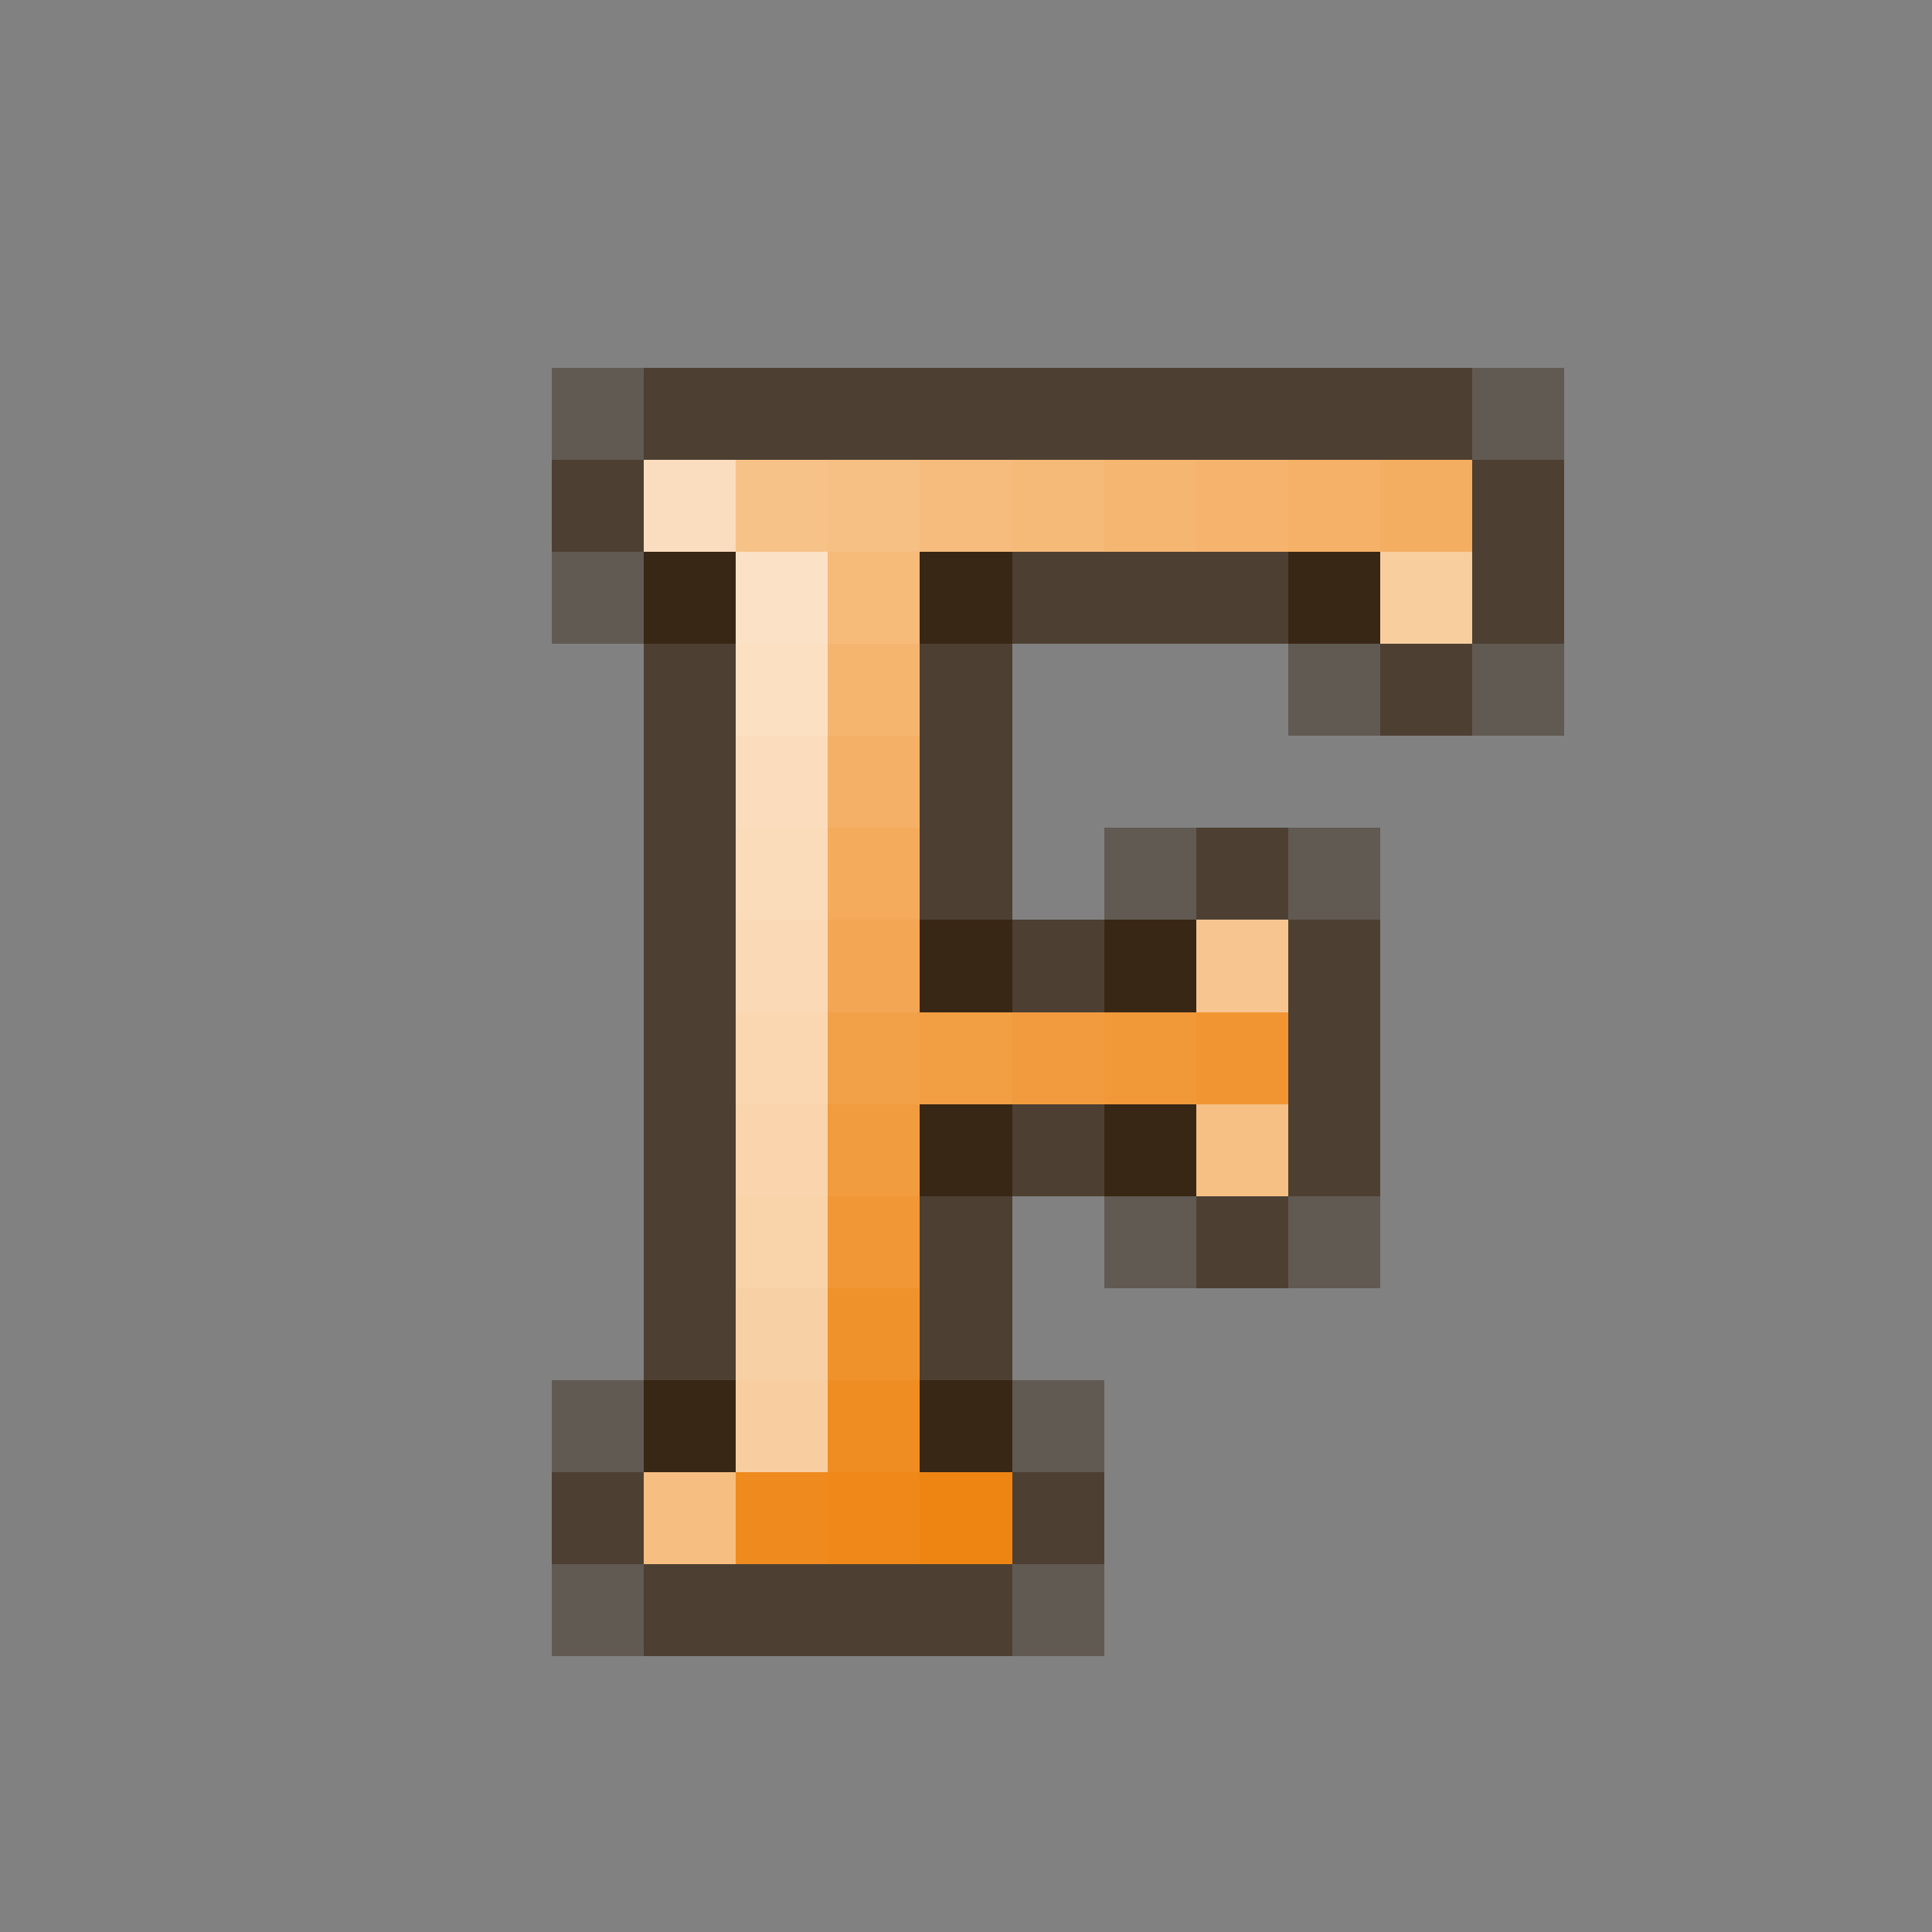 <svg xmlns="http://www.w3.org/2000/svg" shape-rendering="crispEdges" width="21" height="21" viewBox="0 0 21 21">
  <rect x="0" y="0" width="21" height="21" fill="#808080" stroke="none"/>
  <rect x="0" y="0" width="1" height="21" fill="rgb(255,255,255)" fill-opacity="0.008"/>
  <rect x="1" y="0" width="1" height="21" fill="rgb(255,255,255)" fill-opacity="0.008"/>
  <rect x="2" y="0" width="1" height="21" fill="rgb(255,255,255)" fill-opacity="0.008"/>
  <rect x="3" y="0" width="1" height="21" fill="rgb(255,255,255)" fill-opacity="0.008"/>
  <rect x="4" y="0" width="1" height="21" fill="rgb(255,255,255)" fill-opacity="0.008"/>
  <rect x="5" y="0" width="1" height="21" fill="rgb(255,255,255)" fill-opacity="0.008"/>
  <rect x="6" y="0" width="1" height="4" fill="rgb(255,255,255)" fill-opacity="0.008"/>
  <rect x="6" y="4" width="1" height="1" fill="rgb(43,23,0)" fill-opacity="0.359"/>
  <rect x="6" y="5" width="1" height="1" fill="rgb(44,22,0)" fill-opacity="0.602"/>
  <rect x="6" y="6" width="1" height="1" fill="rgb(43,23,0)" fill-opacity="0.359"/>
  <rect x="6" y="7" width="1" height="8" fill="rgb(255,255,255)" fill-opacity="0.008"/>
  <rect x="6" y="15" width="1" height="1" fill="rgb(43,23,0)" fill-opacity="0.359"/>
  <rect x="6" y="16" width="1" height="1" fill="rgb(44,22,0)" fill-opacity="0.602"/>
  <rect x="6" y="17" width="1" height="1" fill="rgb(43,23,0)" fill-opacity="0.359"/>
  <rect x="6" y="18" width="1" height="3" fill="rgb(255,255,255)" fill-opacity="0.008"/>
  <rect x="7" y="0" width="1" height="4" fill="rgb(255,255,255)" fill-opacity="0.008"/>
  <rect x="7" y="4" width="1" height="1" fill="rgb(44,22,0)" fill-opacity="0.602"/>
  <rect x="7" y="5" width="1" height="1" fill="rgb(250,221,190)"/>
  <rect x="7" y="6" width="1" height="1" fill="rgb(43,22,0)" fill-opacity="0.836"/>
  <rect x="7" y="7" width="1" height="8" fill="rgb(44,22,0)" fill-opacity="0.602"/>
  <rect x="7" y="15" width="1" height="1" fill="rgb(43,22,0)" fill-opacity="0.836"/>
  <rect x="7" y="16" width="1" height="1" fill="rgb(246,190,129)"/>
  <rect x="7" y="17" width="1" height="1" fill="rgb(44,22,0)" fill-opacity="0.602"/>
  <rect x="7" y="18" width="1" height="3" fill="rgb(255,255,255)" fill-opacity="0.008"/>
  <rect x="8" y="0" width="1" height="4" fill="rgb(255,255,255)" fill-opacity="0.008"/>
  <rect x="8" y="4" width="1" height="1" fill="rgb(44,22,0)" fill-opacity="0.602"/>
  <rect x="8" y="5" width="1" height="1" fill="rgb(247,194,136)"/>
  <rect x="8" y="6" width="1" height="1" fill="rgb(251,226,199)"/>
  <rect x="8" y="7" width="1" height="1" fill="rgb(251,224,194)"/>
  <rect x="8" y="8" width="1" height="1" fill="rgb(251,221,190)"/>
  <rect x="8" y="9" width="1" height="1" fill="rgb(250,219,186)"/>
  <rect x="8" y="10" width="1" height="1" fill="rgb(250,217,182)"/>
  <rect x="8" y="11" width="1" height="1" fill="rgb(250,215,177)"/>
  <rect x="8" y="12" width="1" height="1" fill="rgb(249,212,173)"/>
  <rect x="8" y="13" width="1" height="1" fill="rgb(249,211,169)"/>
  <rect x="8" y="14" width="1" height="1" fill="rgb(248,208,165)"/>
  <rect x="8" y="15" width="1" height="1" fill="rgb(248,206,161)"/>
  <rect x="8" y="16" width="1" height="1" fill="rgb(239,138,30)"/>
  <rect x="8" y="17" width="1" height="1" fill="rgb(44,22,0)" fill-opacity="0.602"/>
  <rect x="8" y="18" width="1" height="3" fill="rgb(255,255,255)" fill-opacity="0.008"/>
  <rect x="9" y="0" width="1" height="4" fill="rgb(255,255,255)" fill-opacity="0.008"/>
  <rect x="9" y="4" width="1" height="1" fill="rgb(44,22,0)" fill-opacity="0.602"/>
  <rect x="9" y="5" width="1" height="1" fill="rgb(246,191,131)"/>
  <rect x="9" y="6" width="1" height="1" fill="rgb(246,186,121)"/>
  <rect x="9" y="7" width="1" height="1" fill="rgb(245,181,111)"/>
  <rect x="9" y="8" width="1" height="1" fill="rgb(244,176,102)"/>
  <rect x="9" y="9" width="1" height="1" fill="rgb(244,171,92)"/>
  <rect x="9" y="10" width="1" height="1" fill="rgb(243,166,83)"/>
  <rect x="9" y="11" width="1" height="1" fill="rgb(242,161,73)"/>
  <rect x="9" y="12" width="1" height="1" fill="rgb(241,156,63)"/>
  <rect x="9" y="13" width="1" height="1" fill="rgb(241,151,54)"/>
  <rect x="9" y="14" width="1" height="1" fill="rgb(240,146,44)"/>
  <rect x="9" y="15" width="1" height="1" fill="rgb(239,141,34)"/>
  <rect x="9" y="16" width="1" height="1" fill="rgb(239,136,24)"/>
  <rect x="9" y="17" width="1" height="1" fill="rgb(44,22,0)" fill-opacity="0.602"/>
  <rect x="9" y="18" width="1" height="3" fill="rgb(255,255,255)" fill-opacity="0.008"/>
  <rect x="10" y="0" width="1" height="4" fill="rgb(255,255,255)" fill-opacity="0.008"/>
  <rect x="10" y="4" width="1" height="1" fill="rgb(44,22,0)" fill-opacity="0.602"/>
  <rect x="10" y="5" width="1" height="1" fill="rgb(246,188,125)"/>
  <rect x="10" y="6" width="1" height="1" fill="rgb(43,22,0)" fill-opacity="0.836"/>
  <rect x="10" y="7" width="1" height="3" fill="rgb(44,22,0)" fill-opacity="0.602"/>
  <rect x="10" y="10" width="1" height="1" fill="rgb(43,22,0)" fill-opacity="0.836"/>
  <rect x="10" y="11" width="1" height="1" fill="rgb(242,158,67)"/>
  <rect x="10" y="12" width="1" height="1" fill="rgb(43,22,0)" fill-opacity="0.836"/>
  <rect x="10" y="13" width="1" height="2" fill="rgb(44,22,0)" fill-opacity="0.602"/>
  <rect x="10" y="15" width="1" height="1" fill="rgb(43,22,0)" fill-opacity="0.836"/>
  <rect x="10" y="16" width="1" height="1" fill="rgb(238,133,19)"/>
  <rect x="10" y="17" width="1" height="1" fill="rgb(44,22,0)" fill-opacity="0.602"/>
  <rect x="10" y="18" width="1" height="3" fill="rgb(255,255,255)" fill-opacity="0.008"/>
  <rect x="11" y="0" width="1" height="4" fill="rgb(255,255,255)" fill-opacity="0.008"/>
  <rect x="11" y="4" width="1" height="1" fill="rgb(44,22,0)" fill-opacity="0.602"/>
  <rect x="11" y="5" width="1" height="1" fill="rgb(245,185,120)"/>
  <rect x="11" y="6" width="1" height="1" fill="rgb(44,22,0)" fill-opacity="0.602"/>
  <rect x="11" y="7" width="1" height="3" fill="rgb(255,255,255)" fill-opacity="0.008"/>
  <rect x="11" y="10" width="1" height="1" fill="rgb(44,22,0)" fill-opacity="0.602"/>
  <rect x="11" y="11" width="1" height="1" fill="rgb(241,155,62)"/>
  <rect x="11" y="12" width="1" height="1" fill="rgb(44,22,0)" fill-opacity="0.602"/>
  <rect x="11" y="13" width="1" height="2" fill="rgb(255,255,255)" fill-opacity="0.008"/>
  <rect x="11" y="15" width="1" height="1" fill="rgb(43,23,0)" fill-opacity="0.359"/>
  <rect x="11" y="16" width="1" height="1" fill="rgb(44,22,0)" fill-opacity="0.602"/>
  <rect x="11" y="17" width="1" height="1" fill="rgb(43,23,0)" fill-opacity="0.359"/>
  <rect x="11" y="18" width="1" height="3" fill="rgb(255,255,255)" fill-opacity="0.008"/>
  <rect x="12" y="0" width="1" height="4" fill="rgb(255,255,255)" fill-opacity="0.008"/>
  <rect x="12" y="4" width="1" height="1" fill="rgb(44,22,0)" fill-opacity="0.602"/>
  <rect x="12" y="5" width="1" height="1" fill="rgb(245,182,114)"/>
  <rect x="12" y="6" width="1" height="1" fill="rgb(44,22,0)" fill-opacity="0.602"/>
  <rect x="12" y="7" width="1" height="2" fill="rgb(255,255,255)" fill-opacity="0.008"/>
  <rect x="12" y="9" width="1" height="1" fill="rgb(43,23,0)" fill-opacity="0.359"/>
  <rect x="12" y="10" width="1" height="1" fill="rgb(43,22,0)" fill-opacity="0.836"/>
  <rect x="12" y="11" width="1" height="1" fill="rgb(241,152,57)"/>
  <rect x="12" y="12" width="1" height="1" fill="rgb(43,22,0)" fill-opacity="0.836"/>
  <rect x="12" y="13" width="1" height="1" fill="rgb(43,23,0)" fill-opacity="0.359"/>
  <rect x="12" y="14" width="1" height="7" fill="rgb(255,255,255)" fill-opacity="0.008"/>
  <rect x="13" y="0" width="1" height="4" fill="rgb(255,255,255)" fill-opacity="0.008"/>
  <rect x="13" y="4" width="1" height="1" fill="rgb(44,22,0)" fill-opacity="0.602"/>
  <rect x="13" y="5" width="1" height="1" fill="rgb(245,179,109)"/>
  <rect x="13" y="6" width="1" height="1" fill="rgb(44,22,0)" fill-opacity="0.602"/>
  <rect x="13" y="7" width="1" height="2" fill="rgb(255,255,255)" fill-opacity="0.008"/>
  <rect x="13" y="9" width="1" height="1" fill="rgb(44,22,0)" fill-opacity="0.602"/>
  <rect x="13" y="10" width="1" height="1" fill="rgb(247,197,144)"/>
  <rect x="13" y="11" width="1" height="1" fill="rgb(241,149,51)"/>
  <rect x="13" y="12" width="1" height="1" fill="rgb(246,191,132)"/>
  <rect x="13" y="13" width="1" height="1" fill="rgb(44,22,0)" fill-opacity="0.602"/>
  <rect x="13" y="14" width="1" height="7" fill="rgb(255,255,255)" fill-opacity="0.008"/>
  <rect x="14" y="0" width="1" height="4" fill="rgb(255,255,255)" fill-opacity="0.008"/>
  <rect x="14" y="4" width="1" height="1" fill="rgb(44,22,0)" fill-opacity="0.602"/>
  <rect x="14" y="5" width="1" height="1" fill="rgb(244,177,103)"/>
  <rect x="14" y="6" width="1" height="1" fill="rgb(43,22,0)" fill-opacity="0.836"/>
  <rect x="14" y="7" width="1" height="1" fill="rgb(43,23,0)" fill-opacity="0.359"/>
  <rect x="14" y="8" width="1" height="1" fill="rgb(255,255,255)" fill-opacity="0.008"/>
  <rect x="14" y="9" width="1" height="1" fill="rgb(43,23,0)" fill-opacity="0.359"/>
  <rect x="14" y="10" width="1" height="3" fill="rgb(44,22,0)" fill-opacity="0.602"/>
  <rect x="14" y="13" width="1" height="1" fill="rgb(43,23,0)" fill-opacity="0.359"/>
  <rect x="14" y="14" width="1" height="7" fill="rgb(255,255,255)" fill-opacity="0.008"/>
  <rect x="15" y="0" width="1" height="4" fill="rgb(255,255,255)" fill-opacity="0.008"/>
  <rect x="15" y="4" width="1" height="1" fill="rgb(44,22,0)" fill-opacity="0.602"/>
  <rect x="15" y="5" width="1" height="1" fill="rgb(244,174,98)"/>
  <rect x="15" y="6" width="1" height="1" fill="rgb(248,206,159)"/>
  <rect x="15" y="7" width="1" height="1" fill="rgb(44,22,0)" fill-opacity="0.602"/>
  <rect x="15" y="8" width="1" height="13" fill="rgb(255,255,255)" fill-opacity="0.008"/>
  <rect x="16" y="0" width="1" height="4" fill="rgb(255,255,255)" fill-opacity="0.008"/>
  <rect x="16" y="4" width="1" height="1" fill="rgb(43,23,0)" fill-opacity="0.359"/>
  <rect x="16" y="5" width="1" height="2" fill="rgb(44,22,0)" fill-opacity="0.602"/>
  <rect x="16" y="7" width="1" height="1" fill="rgb(43,23,0)" fill-opacity="0.359"/>
  <rect x="16" y="8" width="1" height="13" fill="rgb(255,255,255)" fill-opacity="0.008"/>
  <rect x="17" y="0" width="1" height="21" fill="rgb(255,255,255)" fill-opacity="0.008"/>
  <rect x="18" y="0" width="1" height="21" fill="rgb(255,255,255)" fill-opacity="0.008"/>
  <rect x="19" y="0" width="1" height="21" fill="rgb(255,255,255)" fill-opacity="0.008"/>
  <rect x="20" y="0" width="1" height="21" fill="rgb(255,255,255)" fill-opacity="0.008"/>
</svg>